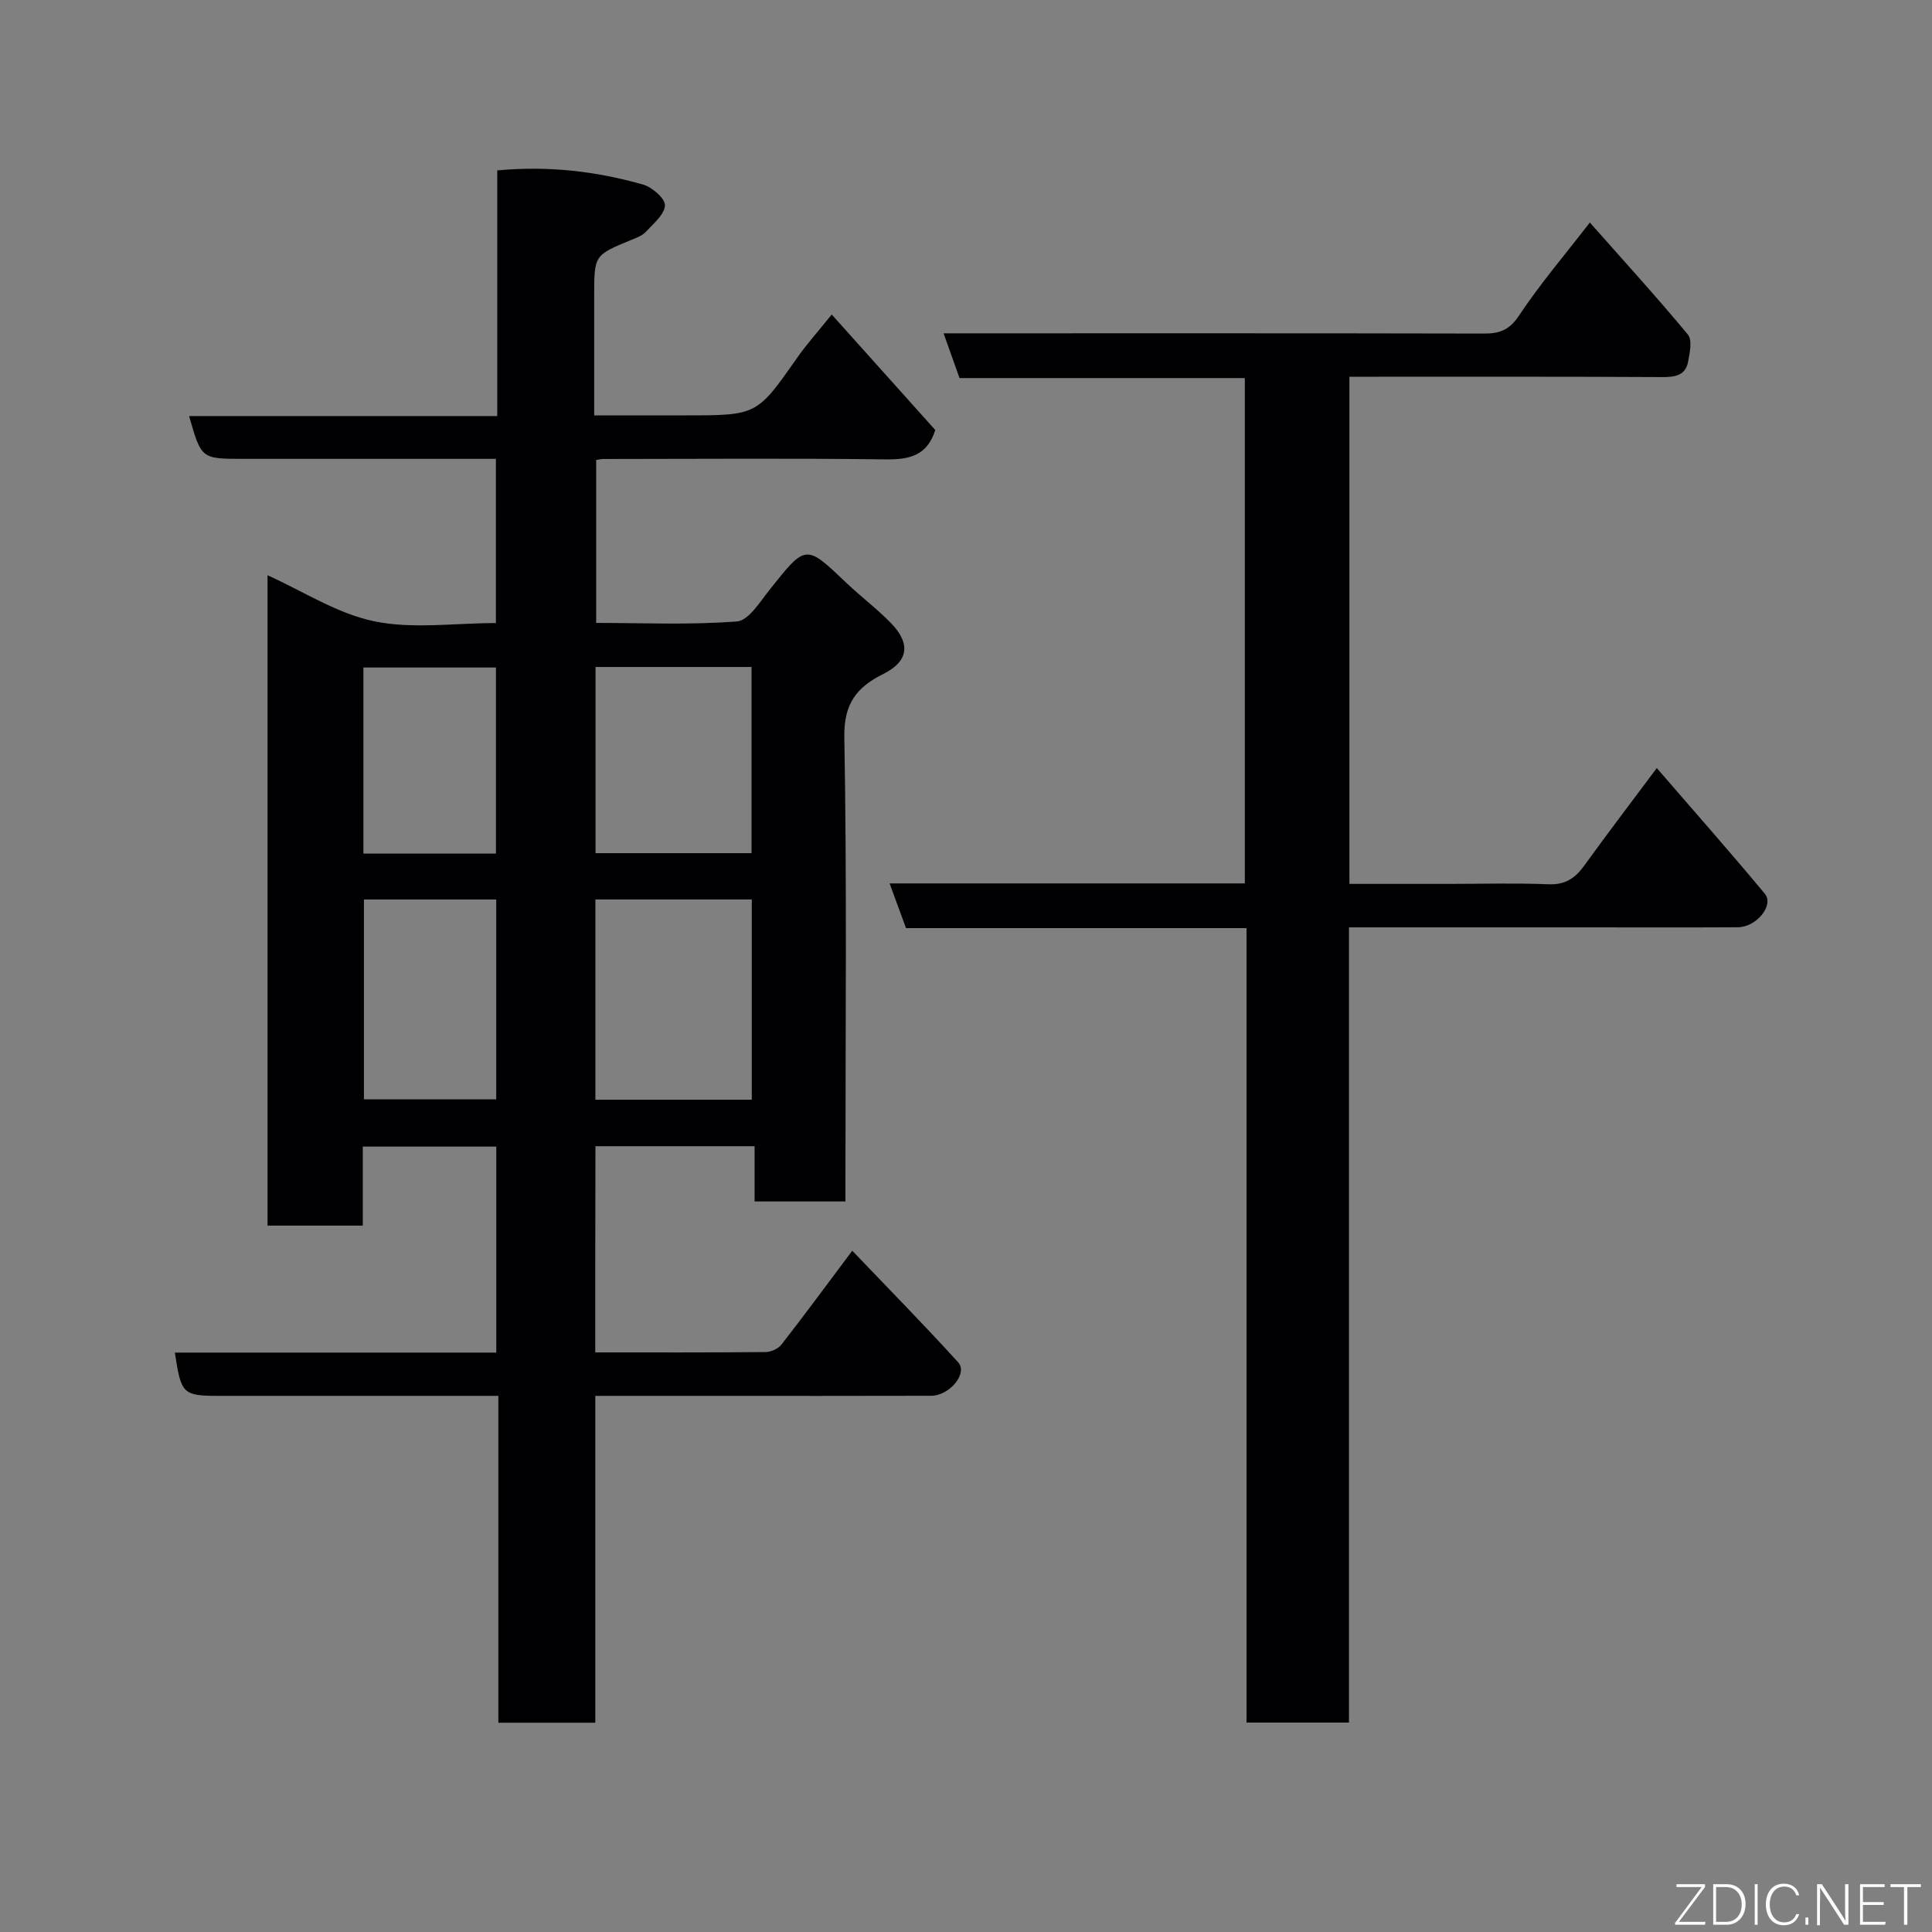 <svg enable-background="new 0 0 400 400" viewBox="0 0 400 400" xmlns="http://www.w3.org/2000/svg"><rect x="0" y="0" width="400" height="400" fill="#808080" stroke="none"/><path d="m123.24 280c12 0 23.64.04 35.27-.07 1.12-.01 2.61-.69 3.28-1.55 4.71-6.04 9.25-12.21 14.66-19.43 7.51 7.86 14.88 15.34 21.93 23.11 2.05 2.26-1.75 6.91-5.62 6.92-15.33.05-30.66.02-45.99.02-7.66 0-15.32 0-23.52 0v67.67c-6.93 0-13.31 0-20.07 0 0-22.37 0-44.63 0-67.67-2.11 0-3.86 0-5.61 0-17.33 0-34.66 0-51.99 0-7.75 0-8.09-.31-9.37-8.96h66.54c0-14.4 0-28.34 0-42.65-8.98 0-18.03 0-27.64 0v16.36c-6.81 0-13.08 0-19.72 0 0-44.72 0-89.45 0-134.65 7.36 3.31 14.41 7.94 22.08 9.53 7.97 1.65 16.55.37 25.2.37 0-11.33 0-22.38 0-34-4.66 0-9.28 0-13.89 0-12.83 0-25.66 0-38.49 0-8.61 0-8.61 0-11.14-8.86h63.8c0-17.21 0-33.94 0-50.86 10.62-.99 20.51.18 30.18 2.93 1.88.53 4.6 2.9 4.54 4.31-.08 1.89-2.39 3.78-3.96 5.48-.73.79-1.93 1.23-2.98 1.66-7.71 3.17-7.71 3.15-7.71 11.6v24.74h18.94c14.79 0 14.75-.03 23.08-11.92 2.03-2.9 4.42-5.55 7.16-8.96 7.47 8.33 14.5 16.17 21.44 23.91-1.69 5.36-5.41 6.14-10.34 6.08-19.49-.25-38.99-.09-58.49-.08-.33 0-.66.09-1.38.2v33.74c9.65 0 19.45.45 29.15-.31 2.43-.19 4.78-4.08 6.78-6.58 7.51-9.44 7.42-9.46 15.91-1.37 2.98 2.84 6.31 5.33 9.18 8.28 4.16 4.28 3.64 7.94-1.54 10.53-5.54 2.76-8.23 6.13-8.1 13.13.54 30.15.23 60.32.23 90.48v5.62c-6.39 0-12.33 0-18.81 0 0-3.69 0-7.42 0-11.44-11.26 0-21.98 0-32.95 0-.04 14.11-.04 28.04-.04 42.69zm.03-93.78v41.46h32.38c0-14.02 0-27.72 0-41.46-10.95 0-21.54 0-32.38 0zm.03-48.13v38.55h32.3c0-13.06 0-25.76 0-38.55-10.86 0-21.33 0-32.3 0zm-47.95 48.14v41.38h27.39c0-13.98 0-27.57 0-41.38-9.18 0-18.11 0-27.39 0zm-.11-48.03v38.52h27.44c0-12.99 0-25.69 0-38.52-9.25 0-18.17 0-27.44 0z" fill="#010103"/><path d="m343.02 159.02c7.83 9.07 15.23 17.43 22.36 26.01 1.98 2.39-1.72 6.93-5.59 6.95-10.66.06-21.33.02-31.99.02-15.99 0-31.98 0-48.51 0v164.64c-7.24 0-13.96 0-21.21 0 0-54.71 0-109.41 0-164.48-23.79 0-47.06 0-70.5 0-1.14-3.11-2.19-5.96-3.4-9.26h73.55c0-34.92 0-69.51 0-104.62-19.63 0-39.36 0-59.07 0-1.13-3.18-2.1-5.9-3.3-9.27h5.4c35.49 0 70.98-.03 106.46.05 3.22.01 5.26-.69 7.26-3.7 4.29-6.48 9.38-12.43 14.68-19.29 7.13 8.06 13.9 15.48 20.3 23.2.94 1.13.39 3.78.04 5.64-.54 2.82-2.69 3.17-5.3 3.16-19.66-.11-39.32-.07-58.98-.07-1.82 0-3.64 0-5.84 0v105h20.72c6.83 0 13.67-.2 20.49.08 3.45.14 5.52-1.24 7.4-3.85 4.75-6.57 9.66-13.03 15.03-20.21z" fill="#010103"/><g fill="#fbfcfa"><path d="m346.9 398 5.4-7.3h-5.2v-.6h5.9v.6l-5.4 7.2h5.5l-.1.6h-6.2v-.5z"/><path d="m354.7 390.1h2.8c2.3 0 3.9 1.6 3.9 4.1s-1.6 4.3-3.9 4.3h-2.8zm.6 7.8h2c2.2 0 3.3-1.6 3.3-3.6 0-1.8-1-3.6-3.3-3.6h-2z"/><path d="m363.9 390.1v8.4h-.6v-8.4h1.6z"/><path d="m372.5 396.3c-.4 1.3-1.4 2.3-3.2 2.3-2.4 0-3.7-1.9-3.7-4.3 0-2.3 1.2-4.3 3.7-4.3 1.8 0 2.9 1 3.2 2.4h-.6c-.4-1.1-1.1-1.8-2.5-1.8-2.1 0-3 1.9-3 3.7s.9 3.7 3 3.7c1.4 0 2.1-.7 2.5-1.7z"/><path d="m373.8 398.5v-1.5h.6v1.5z"/><path d="m376.2 398.5v-8.4h1c1.3 2 4.4 6.7 4.9 7.6-.1-1.2-.1-2.4-.1-3.8v-3.8h.7v8.4h-.9c-1.2-1.9-4.4-6.8-5-7.7.1 1.1 0 2.3 0 3.9v3.9h-.6z"/><path d="m390 394.4h-4.3v3.5h4.7l-.1.6h-5.2v-8.4h5.1v.6h-4.5v3.1h4.3z"/><path d="m394.2 390.7h-2.8v-.6h6.3v.6h-2.8v7.8h-.7z"/></g></svg>
